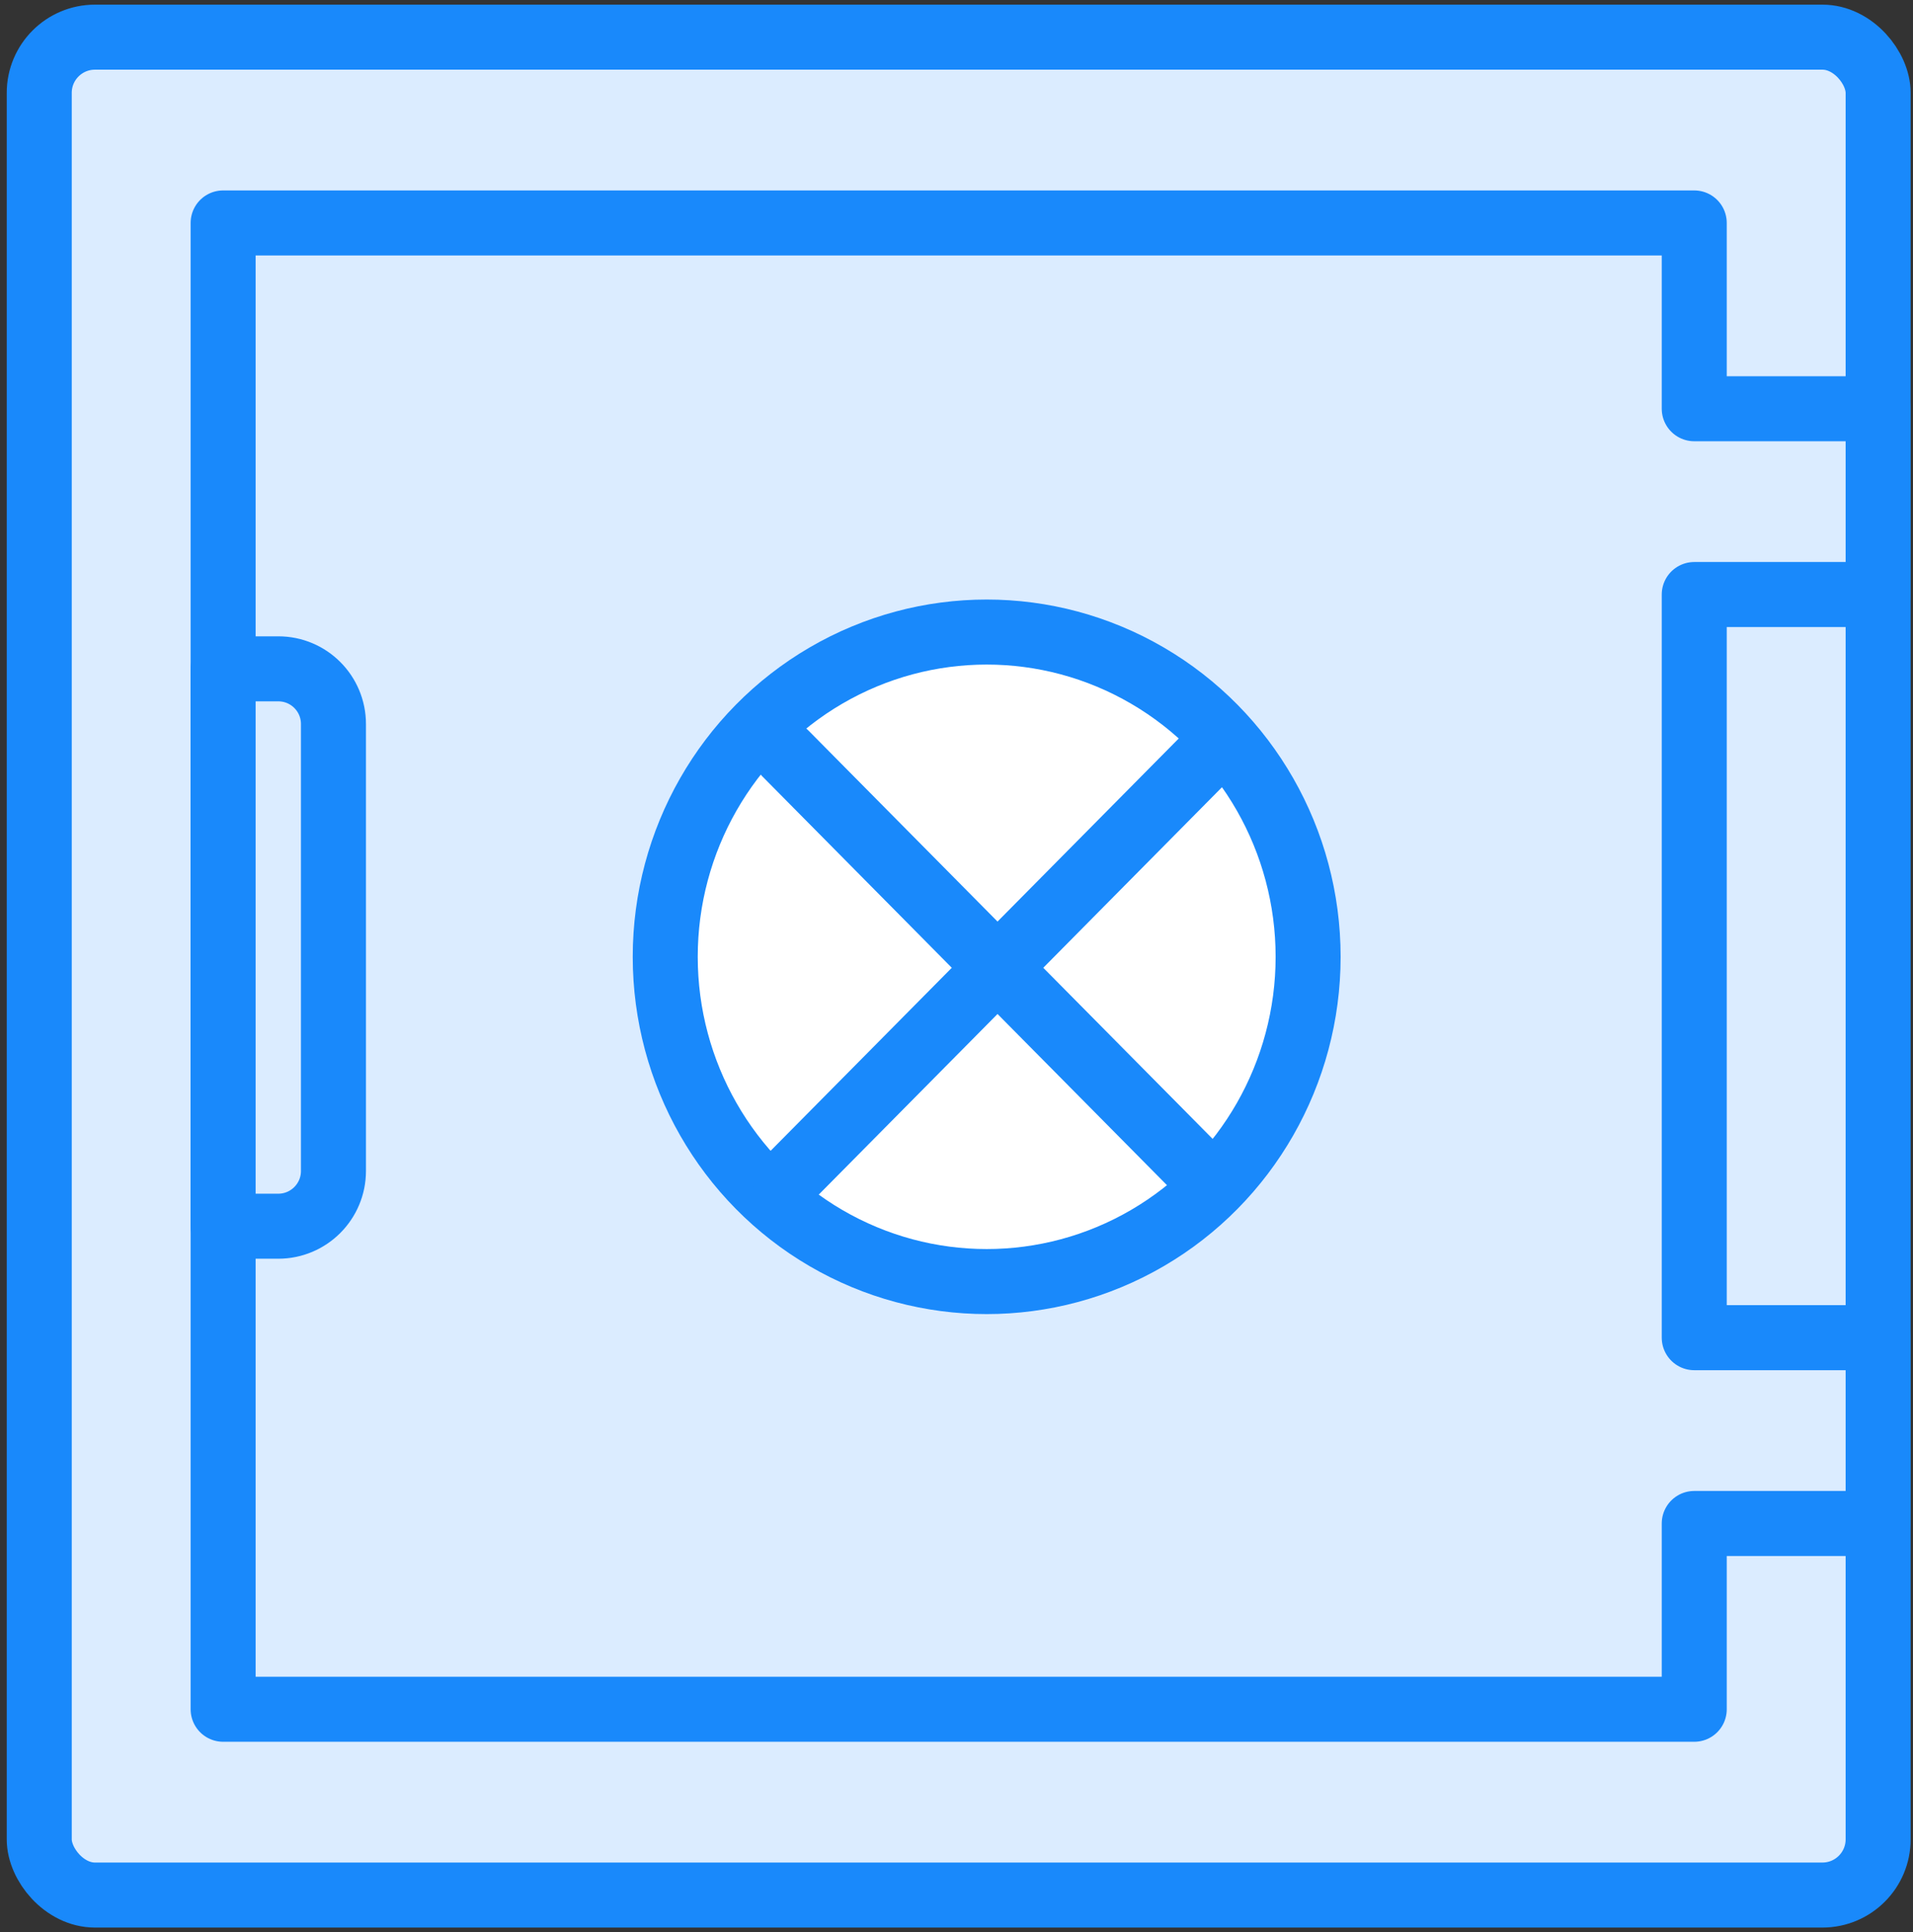 <?xml version="1.0" encoding="UTF-8"?>
<svg width="103px" height="104px" viewBox="0 0 103 104" version="1.1" xmlns="http://www.w3.org/2000/svg" xmlns:xlink="http://www.w3.org/1999/xlink">
    <rect x="0" y="0" width="103" height="104" fill="#333333" stroke="none"/>
    <!-- Generator: Sketch 46.2 (44496) - http://www.bohemiancoding.com/sketch -->
    <title>business-1</title>
    <desc>Created with Sketch.</desc>
    <defs></defs>
    <g id="ALL" stroke="none" stroke-width="1" fill="none" fill-rule="evenodd" stroke-linecap="round" stroke-linejoin="round">
        <g id="Primary" transform="translate(-3382, -10808)" stroke="#1989FB" stroke-width="3.5">
            <g id="Group-15" transform="translate(200, 200)">
                <g id="business-1" transform="translate(3184, 10610)">
                    <rect id="Layer-1" fill="#DBECFF" x="0.113" y="0" width="99.01" height="100" rx="3"></rect>
                    <polygon id="Layer-2" fill="#DBECFF" points="89.222 80 89.222 90 10.014 90 10.014 10 89.222 10 89.222 20 99.123 20 99.123 30 89.222 30 89.222 70 99.123 70 99.123 80 89.222 80"></polygon>
                    <ellipse id="Layer-3" fill="#FFFFFF" cx="51.125" cy="49.5" rx="17.307" ry="17.48"></ellipse>
                    <path d="M63.131,61.626 L40.287,38.554" id="Layer-4" fill="#DBECFF"></path>
                    <path d="M40.287,61.626 L63.131,38.554" id="Layer-5" fill="#DBECFF"></path>
                    <path d="M10.014,34 L12.984,34 C14.625,34 15.954,35.328 15.954,36.972 L15.954,61.028 C15.954,62.669 14.621,64 12.984,64 L10.014,64 L10.014,34 Z" id="Layer-6" fill="#DBECFF"></path>
                </g>
            </g>
        </g>
    </g>
</svg>
